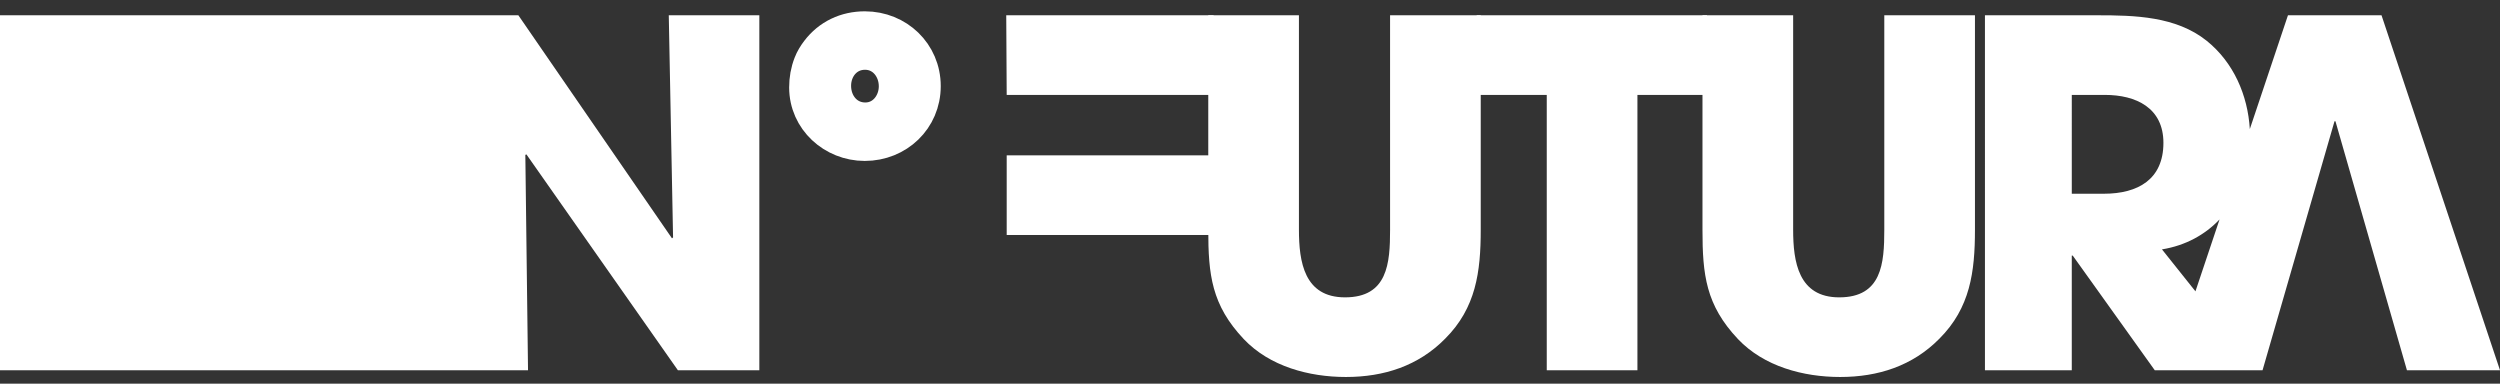 <?xml version="1.0" encoding="utf-8"?>
<!-- Generator: Adobe Illustrator 16.0.0, SVG Export Plug-In . SVG Version: 6.00 Build 0)  -->
<!DOCTYPE svg PUBLIC "-//W3C//DTD SVG 1.1//EN" "http://www.w3.org/Graphics/SVG/1.1/DTD/svg11.dtd">
<svg version="1.1" id="Layer_1" xmlns="http://www.w3.org/2000/svg" xmlns:xlink="http://www.w3.org/1999/xlink" x="0px" y="0px"
	 width="375.252px" height="57.585px" viewBox="0 0 375.252 57.585" enable-background="new 0 0 375.252 57.585"
	 xml:space="preserve">
<rect x="0" y="0" width="375.252" height="57.585" fill="#333333" stroke="none"/>
<g>
	<path fill="#FFFFFF" d="M101.753,55.577L79.016,23.174l-0.162,0.073l0.403,32.33H-37l0-53.284l114.806,0l23.06,33.483l0.162-0.145
		l-0.645-33.339h13.594v53.284H101.753z"/>
	<path fill="#FFFFFF" stroke="#FFFFFF" stroke-width="5" stroke-miterlimit="10" d="M129.796,21.656
		c-4.752,0-8.843-3.683-8.843-8.524c0-1.25,0.205-2.432,0.66-3.591c0.25-0.659,0.659-1.319,1.09-1.886
		c1.729-2.273,4.252-3.455,7.115-3.456c4.91,0,8.889,3.773,8.888,8.729C138.705,17.905,134.728,21.656,129.796,21.656z
		 M129.84,7.972c-2.751,0-4.591,2.274-4.591,4.91c0,2.682,1.84,5.001,4.637,5.001c2.705,0,4.523-2.364,4.523-4.933
		C134.409,10.336,132.591,7.972,129.84,7.972z"/>
	<rect x="151.106" y="23.318" fill="#FFFFFF" width="30.481" height="11.954"/>
	<polygon fill="#FFFFFF" points="151.038,2.292 151.106,14.246 182.164,14.246 182.164,2.292 	"/>
	<path fill="#FFFFFF" d="M216.931,50.825c-4.031,4.104-9.216,5.761-14.903,5.761c-5.545,0-11.449-1.584-15.339-5.688
		c-4.823-5.113-5.327-9.648-5.327-16.418V2.292h13.609v32.187c0,4.824,0.791,10.153,6.912,10.154c6.408,0,6.769-5.113,6.769-10.154
		L208.65,2.292l13.609,0v32.186C222.261,40.816,221.54,46.217,216.931,50.825z"/>
	<path fill="#FFFFFF" d="M245.779,14.246v41.331H232.17l-0.001-41.331l-10.513,0l-0.001-11.953h34.564v11.953H245.779z"/>
	<path fill="#FFFFFF" d="M291.115,50.825c-4.033,4.104-9.218,5.761-14.905,5.761c-5.544,0-11.449-1.585-15.337-5.688
		c-4.824-5.113-5.329-9.648-5.33-16.418l0.001-32.187h13.609v32.187c-0.001,4.824,0.791,10.153,6.913,10.153
		c6.407,0,6.768-5.112,6.768-10.153V2.293l13.609,0v32.187C296.443,40.816,295.725,46.216,291.115,50.825z"/>
	<path fill="#FFFFFF" d="M357.467,2.292h-14.042L337.7,19.375c-0.309-5.096-2.436-10.01-6.49-13.266
		c-4.608-3.672-10.8-3.816-16.417-3.816h-16.851l0.001,53.284h13.033V38.368h0.145l12.312,17.209h2.134l14.042,0l10.801-37.371
		h0.145l10.729,37.371l13.969,0L357.467,2.292z M315.8,29.079h-4.823V14.246h4.968c4.683,0,8.786,1.945,8.786,7.201
		C324.729,26.918,320.914,29.079,315.8,29.079z M324.513,37.432c3.556-0.578,6.461-2.202,8.642-4.493l-3.617,10.792L324.513,37.432z
		"/>
</g>
</svg>

